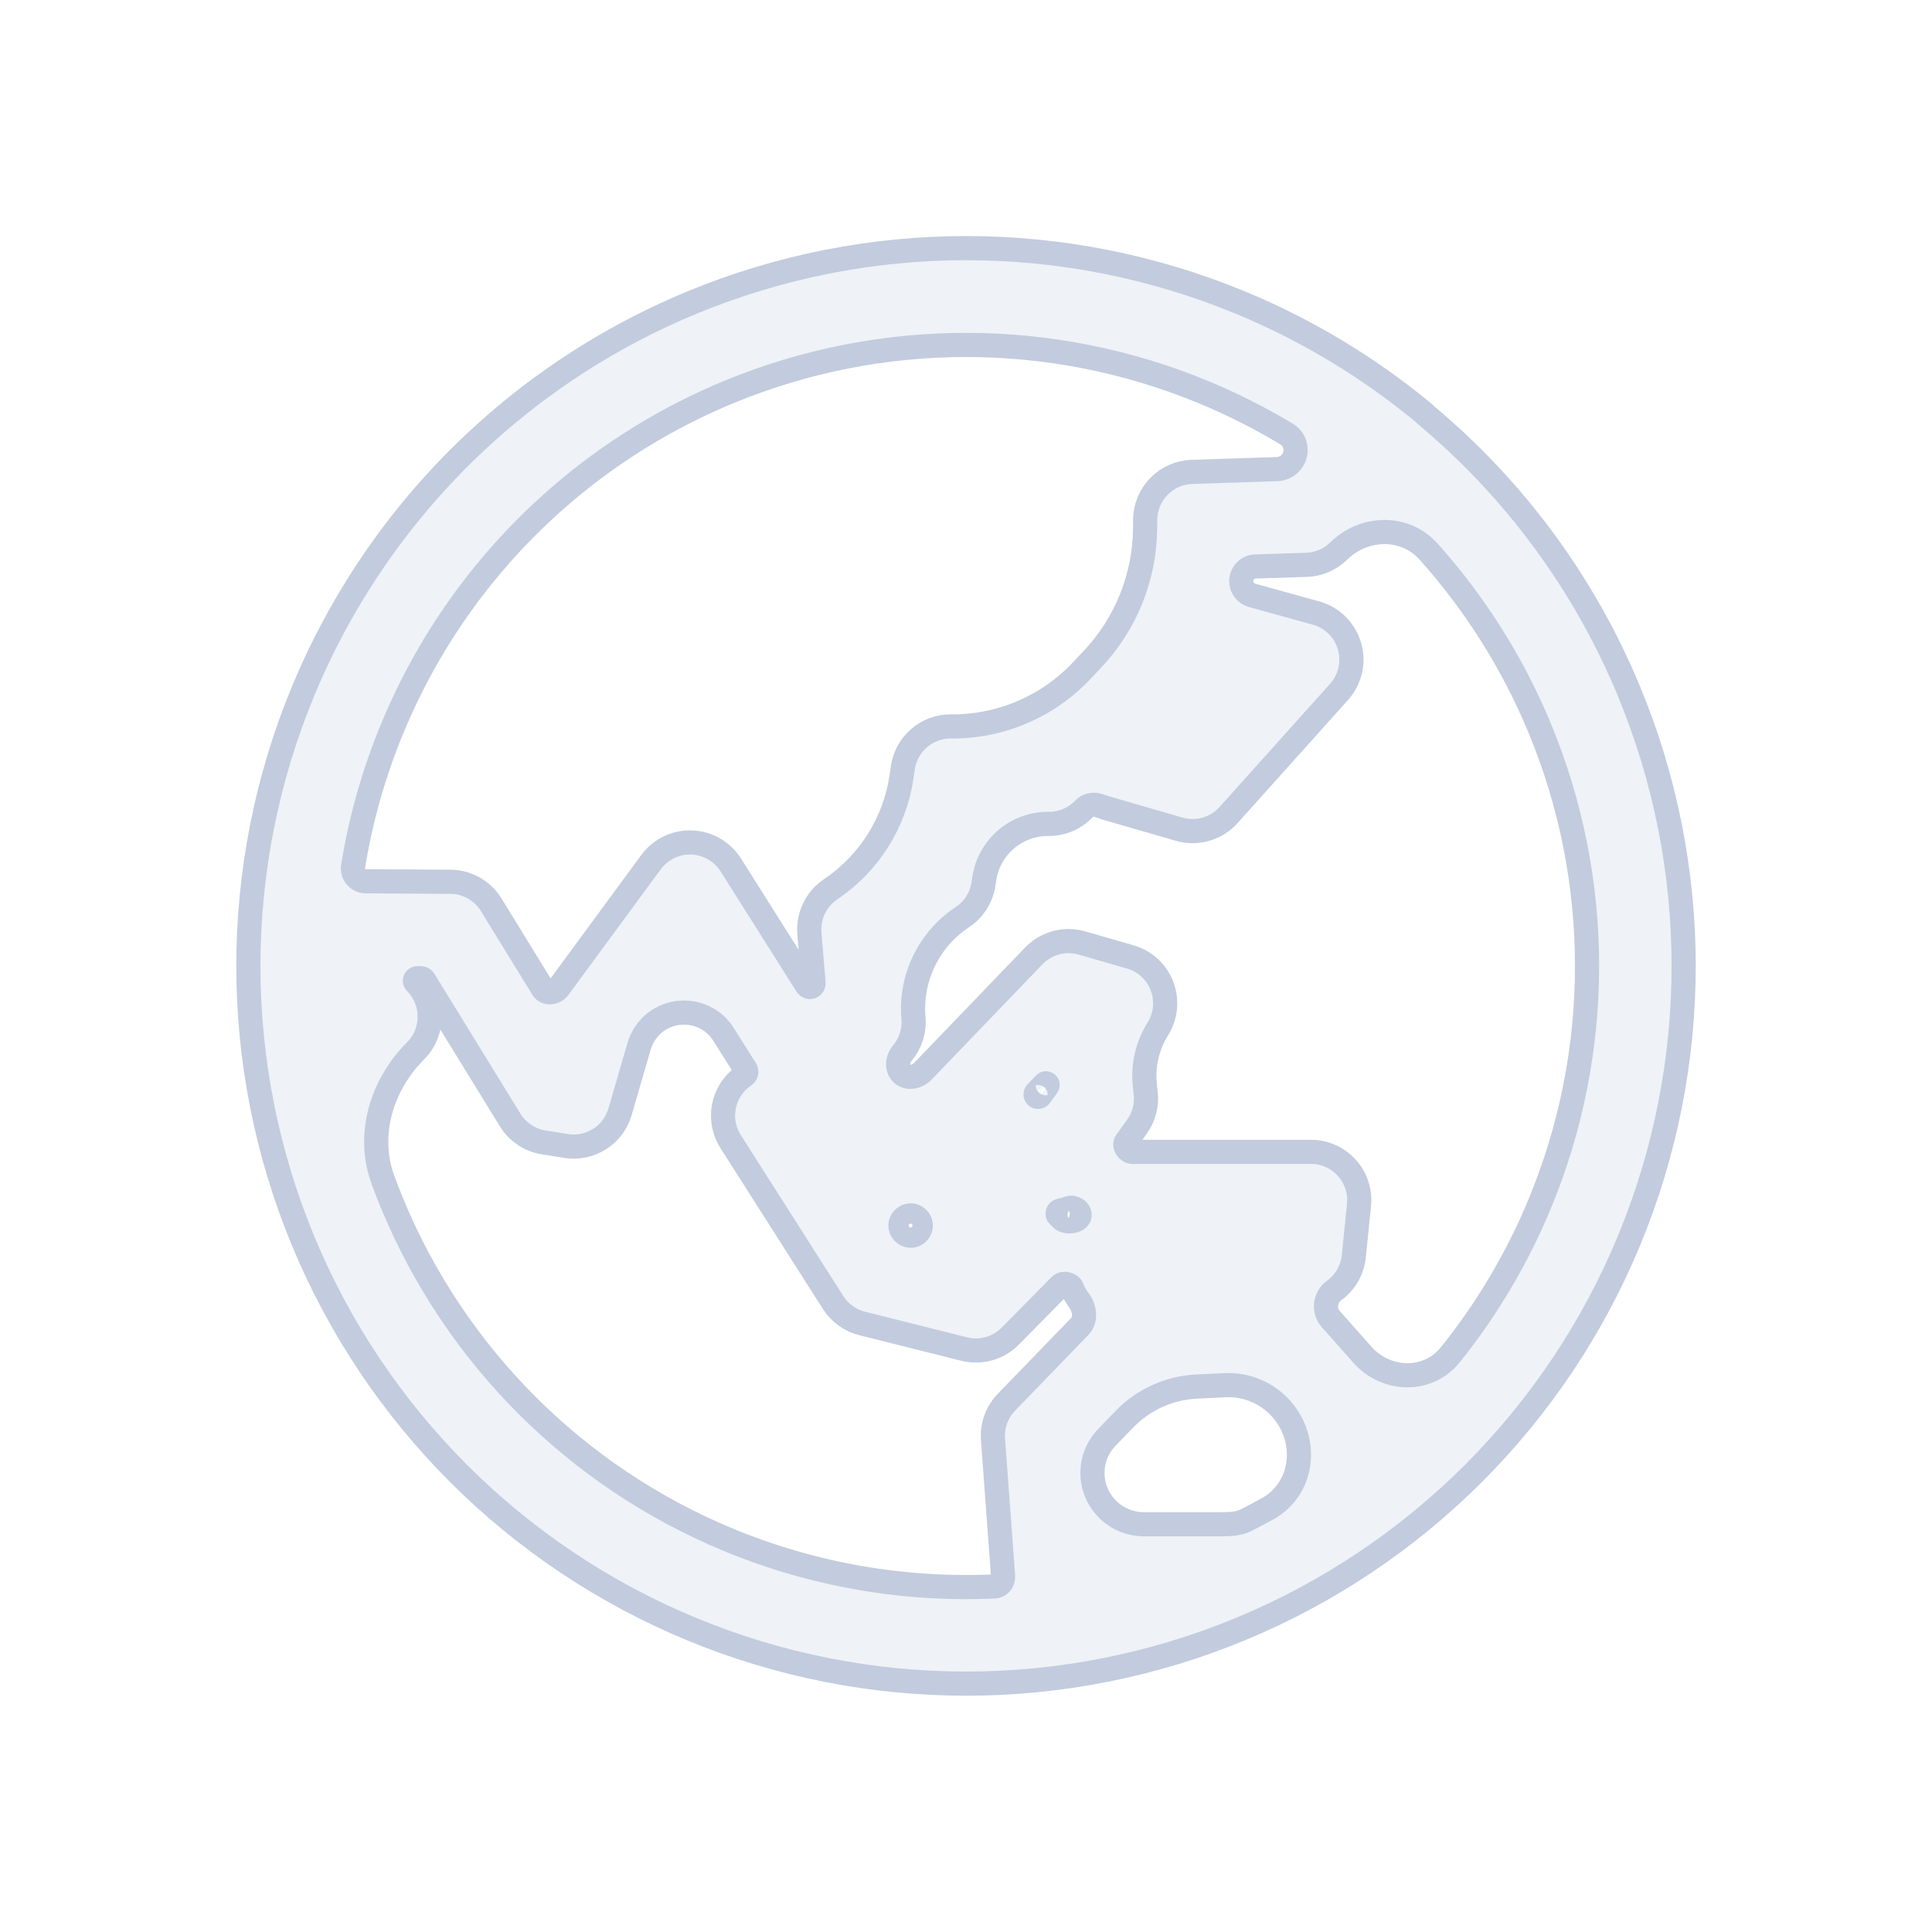 <svg width="80" height="80" viewBox="0 0 80 80" fill="none" xmlns="http://www.w3.org/2000/svg">
  <path fill-rule="evenodd" clip-rule="evenodd" d="M59.056 17.198C59.006 17.147 58.954 17.099 58.898 17.053C56.649 15.2 54.119 13.672 51.378 12.536C44.096 9.52 35.915 9.52 28.634 12.536C22.752 14.973 17.847 19.215 14.589 24.594C13.811 25.877 13.127 27.225 12.546 28.628C9.53 35.909 9.53 44.091 12.546 51.372C15.562 58.653 21.347 64.438 28.628 67.454C35.91 70.47 44.091 70.47 51.372 67.454C58.653 64.438 64.438 58.653 67.454 51.372C70.471 44.091 70.471 35.909 67.454 28.628C65.602 24.155 62.704 20.247 59.056 17.198ZM53.41 19.198C53.773 18.841 53.715 18.24 53.279 17.977C52.184 17.317 51.036 16.736 49.841 16.241C43.54 13.631 36.46 13.631 30.159 16.241C25.073 18.348 20.83 22.016 18.01 26.666C17.339 27.774 16.749 28.938 16.247 30.15C15.479 32.004 14.936 33.927 14.62 35.877C14.593 36.045 14.65 36.217 14.772 36.337C14.871 36.435 15.005 36.49 15.145 36.491L18.648 36.512C19.339 36.517 19.978 36.877 20.34 37.465L22.475 40.938C22.612 41.16 22.971 41.123 23.125 40.913L26.958 35.699C27.35 35.166 27.98 34.861 28.64 34.885C29.301 34.908 29.908 35.257 30.261 35.816L33.407 40.799C33.443 40.856 33.511 40.883 33.576 40.865C33.648 40.845 33.695 40.778 33.688 40.704L33.515 38.654C33.454 37.93 33.79 37.23 34.392 36.825C35.986 35.754 37.054 34.059 37.331 32.159L37.385 31.79C37.529 30.801 38.383 30.07 39.382 30.079C41.422 30.098 43.378 29.265 44.779 27.782L45.232 27.302C46.619 25.834 47.399 23.896 47.416 21.876L47.419 21.522C47.428 20.449 48.282 19.575 49.354 19.54L52.876 19.426C53.076 19.42 53.267 19.338 53.41 19.198ZM59.154 22.84C58.171 21.743 56.484 21.785 55.433 22.817C55.075 23.169 54.598 23.373 54.096 23.389L51.986 23.457C51.66 23.468 51.401 23.733 51.398 24.06C51.395 24.335 51.578 24.577 51.843 24.651L54.493 25.384C55.161 25.569 55.685 26.085 55.879 26.75C56.074 27.414 55.911 28.132 55.449 28.647L50.872 33.75C50.359 34.321 49.565 34.549 48.827 34.335L45.78 33.454C45.709 33.433 45.64 33.409 45.573 33.381C45.341 33.285 45.063 33.307 44.89 33.489C44.508 33.894 43.975 34.121 43.418 34.116C42.085 34.104 40.947 35.078 40.755 36.398L40.725 36.598C40.644 37.156 40.33 37.654 39.862 37.969L39.819 37.998C38.449 38.918 37.686 40.508 37.825 42.153C37.871 42.697 37.694 43.215 37.362 43.609C37.155 43.856 37.115 44.244 37.353 44.461C37.598 44.683 37.995 44.595 38.22 44.351C38.229 44.342 38.238 44.332 38.248 44.322L42.807 39.582C43.321 39.047 44.09 38.841 44.803 39.047L46.802 39.624C47.405 39.798 47.892 40.245 48.116 40.831C48.34 41.418 48.276 42.075 47.943 42.607C47.505 43.306 47.316 44.132 47.407 44.951L47.442 45.266C47.497 45.758 47.367 46.253 47.078 46.655L46.636 47.27C46.517 47.436 46.692 47.696 46.896 47.696H54.284C54.85 47.696 55.389 47.935 55.768 48.355C56.148 48.775 56.331 49.336 56.274 49.898L56.058 52.021C56 52.589 55.702 53.105 55.24 53.439C54.855 53.718 54.794 54.269 55.109 54.625L56.407 56.089C57.392 57.202 59.124 57.258 60.054 56.099C61.566 54.215 62.818 52.112 63.759 49.841C66.369 43.54 66.369 36.46 63.759 30.159C62.637 27.451 61.073 24.983 59.154 22.84ZM41.535 65.262C41.551 65.473 41.407 65.679 41.196 65.689C37.455 65.863 33.685 65.219 30.159 63.759C23.858 61.149 18.851 56.142 16.241 49.841C16.107 49.517 15.979 49.19 15.859 48.862C15.17 46.985 15.8 44.925 17.211 43.51C17.989 42.729 17.989 41.466 17.21 40.685C17.143 40.618 17.192 40.504 17.286 40.504L17.424 40.505C17.48 40.505 17.532 40.535 17.561 40.583L21.124 46.377C21.429 46.873 21.935 47.211 22.51 47.304L23.438 47.453C24.435 47.613 25.395 47.005 25.676 46.035L26.462 43.327C26.526 43.108 26.627 42.902 26.762 42.719C27.57 41.62 29.232 41.678 29.96 42.832L30.875 44.282C30.928 44.366 30.904 44.481 30.822 44.536C30.507 44.749 30.255 45.049 30.101 45.408C29.841 46.016 29.898 46.712 30.253 47.269L34.497 53.935C34.772 54.367 35.201 54.677 35.697 54.801L39.922 55.861C40.609 56.034 41.336 55.83 41.833 55.326L43.908 53.223C44.027 53.103 44.321 53.164 44.382 53.322C44.45 53.498 44.544 53.666 44.661 53.819C44.911 54.144 44.992 54.635 44.707 54.929L41.675 58.063C41.278 58.473 41.075 59.032 41.117 59.601L41.535 65.262ZM43.828 50.337C43.757 50.272 43.799 50.148 43.895 50.13C44.017 50.108 44.136 50.074 44.252 50.029C44.46 49.949 44.748 50.137 44.7 50.354C44.645 50.598 44.122 50.644 43.952 50.46C43.913 50.417 43.872 50.377 43.828 50.337ZM42.928 45.406C42.873 45.37 42.864 45.293 42.909 45.245L43.263 44.878C43.303 44.836 43.373 44.86 43.379 44.918C43.381 44.934 43.377 44.951 43.367 44.965L43.069 45.379C43.037 45.423 42.975 45.435 42.928 45.406ZM37.605 51.156C37.501 51.13 37.411 51.065 37.354 50.975C37.091 50.562 37.627 50.111 37.989 50.439C38.312 50.732 38.028 51.262 37.605 51.156ZM45.243 61.149C45.198 60.545 45.413 59.952 45.834 59.517L46.56 58.767C47.346 57.954 48.412 57.471 49.541 57.416L50.723 57.358C51.61 57.315 52.469 57.676 53.057 58.341C54.201 59.632 53.991 61.641 52.483 62.477C52.192 62.639 51.898 62.795 51.601 62.945C51.276 63.109 50.9 63.115 50.536 63.115H47.359C46.248 63.115 45.324 62.257 45.243 61.149Z" fill="#C2CCDE" fill-opacity="0.25" stroke="#C2CCDE" stroke-linecap="round" stroke-linejoin="round" />
</svg>